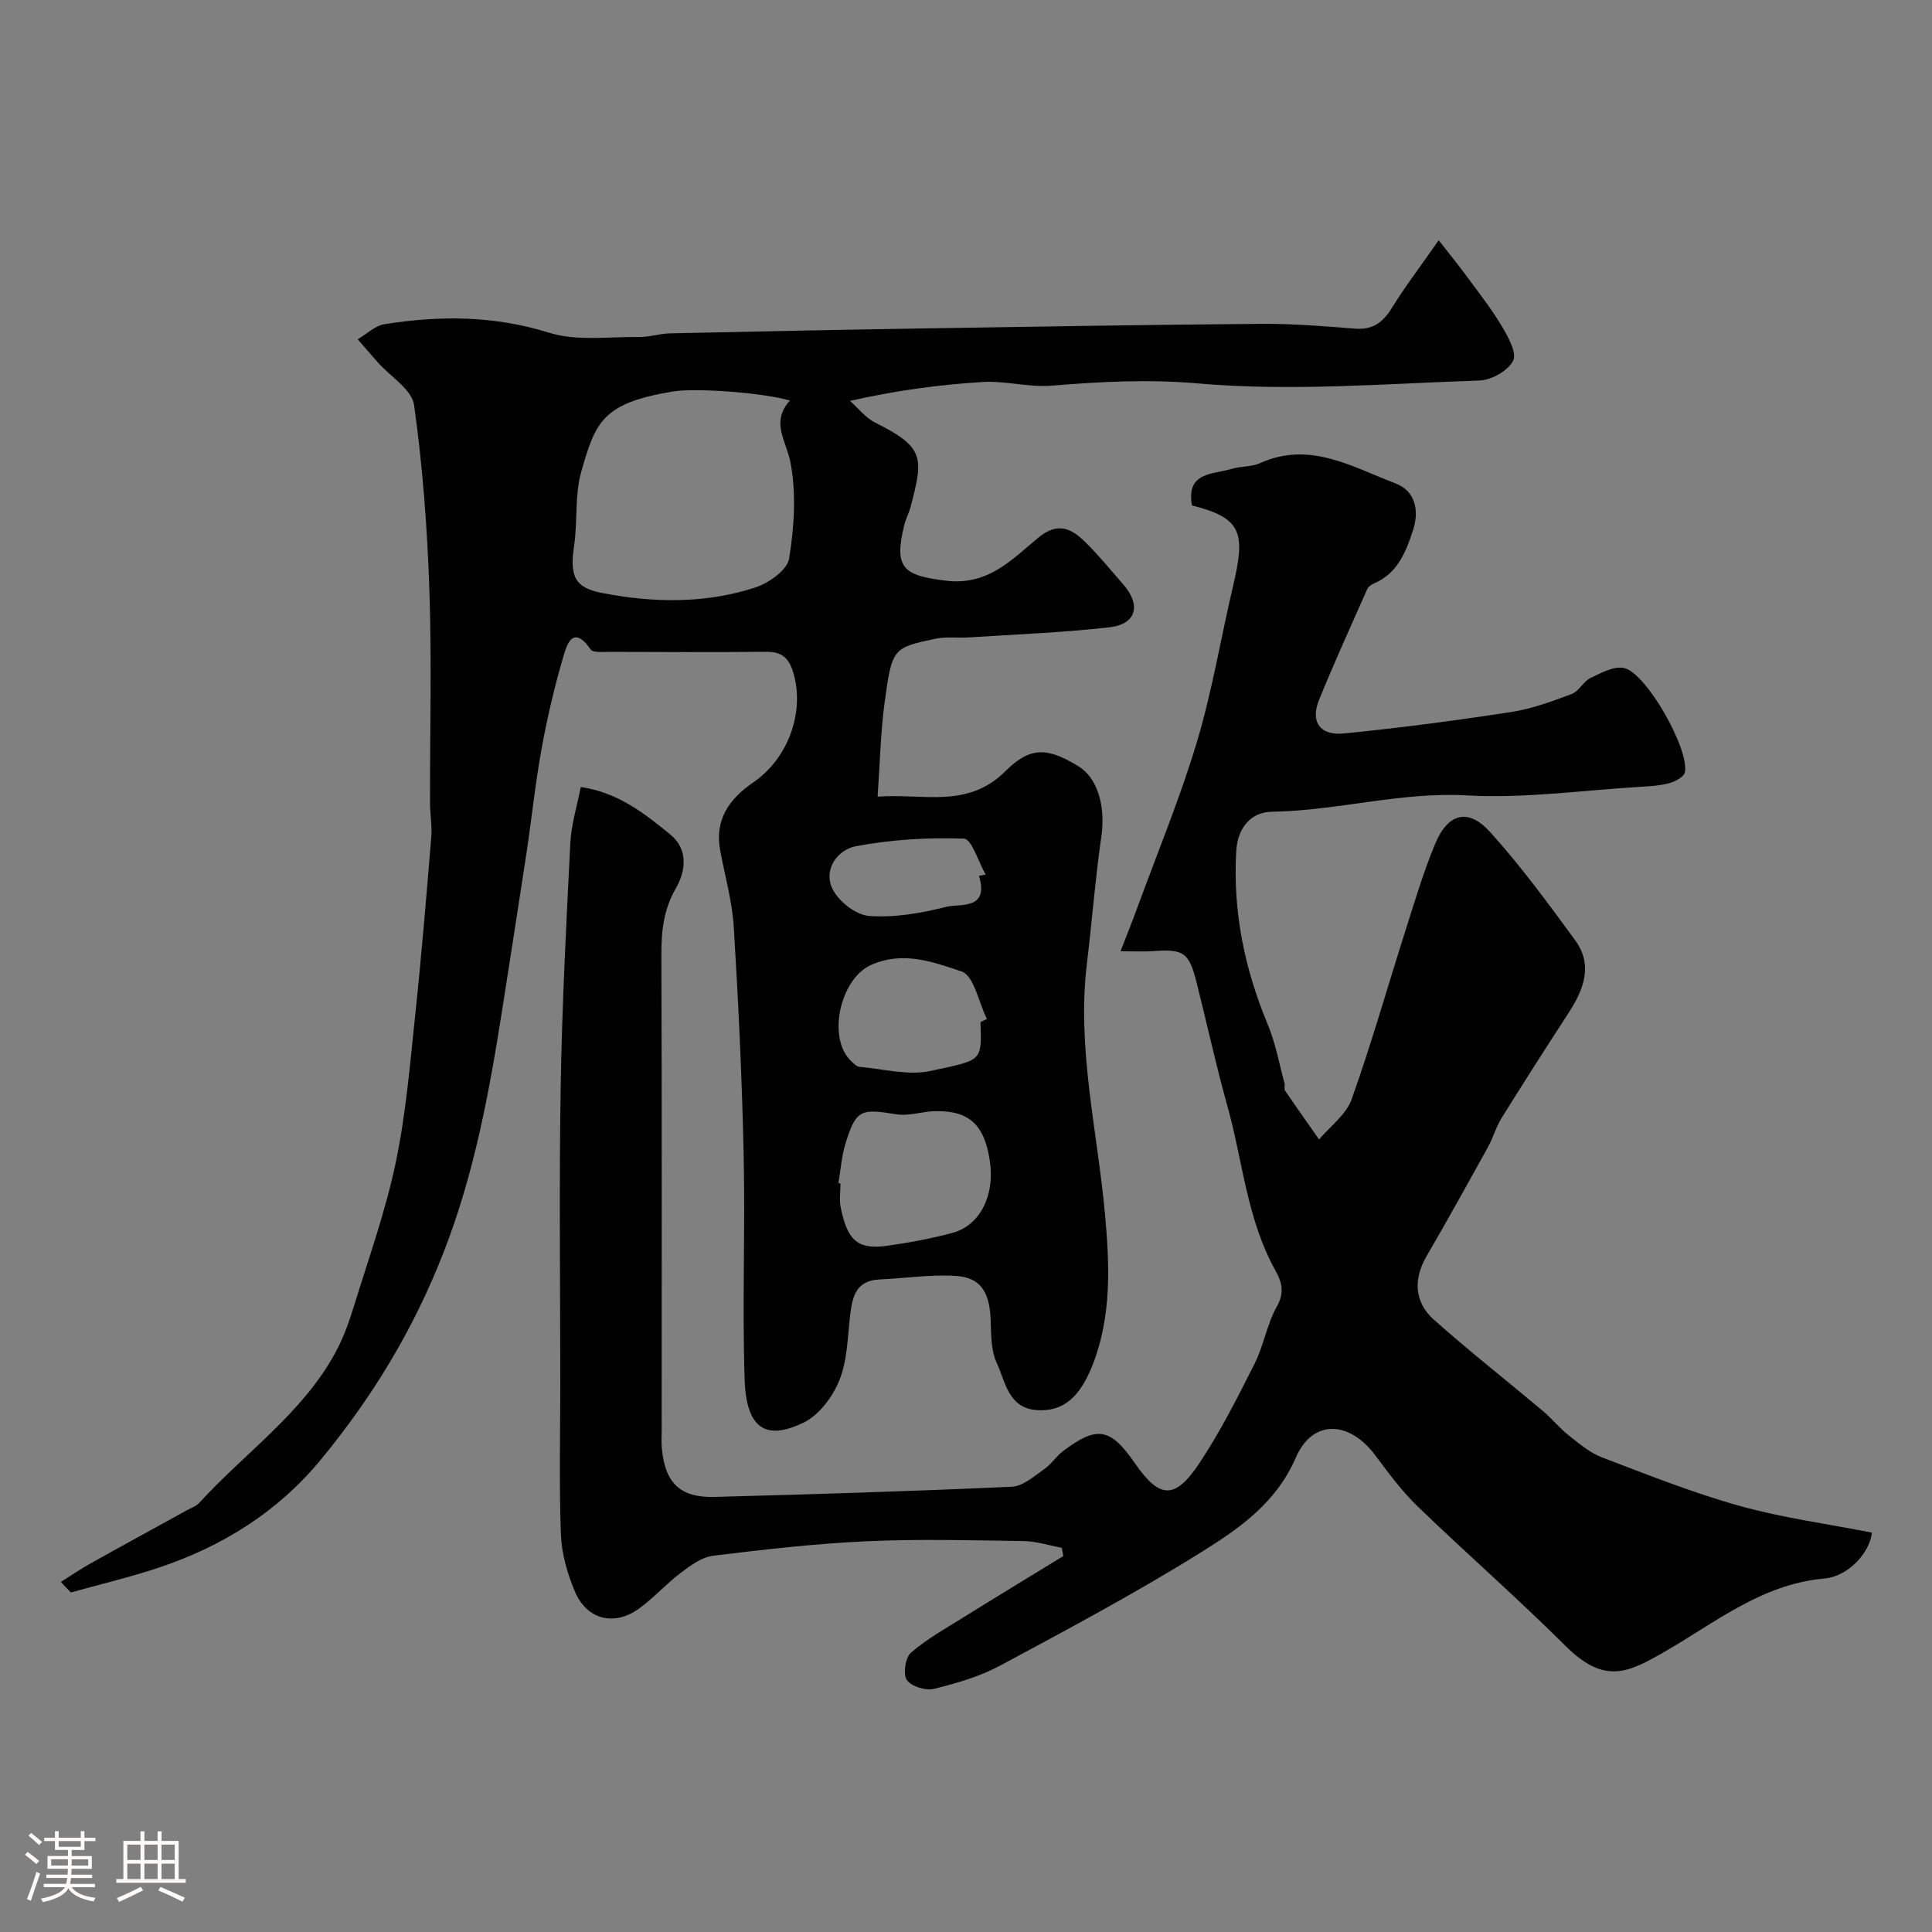 <svg enable-background="new 0 0 400 400" viewBox="0 0 400 400" xmlns="http://www.w3.org/2000/svg"><rect x="0" y="0" width="400" height="400" fill="#808080" stroke="none"/><path d="m5.17 384 .55-.58c.85.61 1.65 1.24 2.4 1.87l-.59.64c-.83-.73-1.62-1.38-2.36-1.93m1.22 9.53-.82-.34c.71-1.76 1.37-3.64 1.98-5.63.24.13.5.25.76.36-.6 1.67-1.24 3.54-1.92 5.61m-.5-13.5.57-.54c.56.44 1.31 1.06 2.26 1.87l-.64.64c-.68-.66-1.41-1.32-2.19-1.97m3.25.46h2.24v-1.36h.77v1.36h4.57v-1.36h.76v1.36h2.28v.69h-2.28v1.84h-2.64v1.26h4.18v2.64h-4.21c0 .45-.02.86-.05 1.21h4.32v.69h-4.38c-.04.34-.1.75-.19 1.22h5.15v.69h-4.82c.87 1.19 2.51 1.92 4.93 2.19-.17.31-.3.57-.37.76-2.77-.49-4.52-1.41-5.26-2.76-.56 1.26-2.3 2.23-5.24 2.9-.12-.24-.26-.48-.43-.72 2.73-.55 4.38-1.34 4.96-2.38h-4.38v-.69h4.65c.1-.38.17-.79.21-1.22h-4.32v-.69h4.4c.03-.34.05-.75.05-1.21h-4.2v-2.64h4.23v-1.26h-2.69v-1.84h-2.24zm1.46 4.46v1.29h3.45c.01-.4.02-.57.01-.53v-.32-.45h-3.46zm1.55-2.59h4.57v-1.19h-4.57zm6.11 2.59h-3.42v.77c-.01.19-.01.37-.02.53h3.44v-1.29z" fill="#fcfbfa"/><path d="m32.63 379.16h.82v1.98h3.54v7.89h1.46v.78h-14.37v-.78h1.46v-7.89h3.54v-1.98h.82v1.98h2.73zm-3.49 11.48.5.73c-1.61.82-3.28 1.63-5 2.41-.13-.27-.28-.55-.44-.82 1.75-.72 3.4-1.49 4.94-2.32m-2.78-5.55h2.73v-3.18h-2.73zm0 3.95h2.73v-3.2h-2.73zm3.54-3.95h2.73v-3.18h-2.73zm0 3.95h2.73v-3.2h-2.73zm7.89 4.68c-1.84-.92-3.51-1.7-5.02-2.32l.45-.73c1.89.8 3.57 1.55 5.04 2.23zm-1.62-11.81h-2.73v3.18h2.73zm-2.73 7.13h2.73v-3.2h-2.73z" fill="#fcfbfa"/><g fill="#010102"><path d="m12.6 327.52c2.03-1.27 4.01-2.63 6.09-3.8 6.67-3.73 13.38-7.38 20.07-11.07.85-.47 1.87-.81 2.5-1.5 9.44-10.38 21.38-18.52 28.23-31.2 1.66-3.08 2.85-6.47 3.89-9.84 3.01-9.76 6.46-19.44 8.55-29.4 2.11-10.05 2.96-20.39 4.04-30.63 1.3-12.24 2.31-24.51 3.32-36.78.19-2.35-.26-4.75-.26-7.13-.03-14.66.37-29.34-.13-43.99-.43-12.81-1.39-25.64-3.17-38.32-.45-3.23-4.91-5.89-7.51-8.83-1.4-1.58-2.77-3.19-4.16-4.78 1.84-1.08 3.58-2.82 5.55-3.13 11.44-1.82 22.67-1.79 34.05 1.76 5.76 1.8 12.42.81 18.67.89 2.1.03 4.21-.7 6.33-.75 17.43-.39 34.86-.74 52.29-1.02 23.43-.38 46.86-.77 70.29-.95 6.43-.05 12.88.48 19.3.99 3.63.29 5.75-1.25 7.59-4.23 2.74-4.43 5.92-8.6 9.74-14.07 2.28 2.92 4.06 5.11 5.74 7.39 2.51 3.41 5.15 6.76 7.31 10.38 1.31 2.2 3.17 5.56 2.36 7.17-1.04 2.07-4.49 4.02-6.96 4.1-19.42.65-38.98 2.29-58.23.61-10.4-.91-20.25-.37-30.39.46-4.71.38-9.55-1.05-14.28-.76-8.96.55-17.88 1.75-27.43 3.91 1.72 1.53 3.22 3.51 5.21 4.5 10.35 5.14 9.97 7.33 7.32 17.48-.33 1.25-.98 2.42-1.29 3.68-2.19 8.96-.28 10.47 8.55 11.56 8.81 1.09 13.72-4.39 19.24-8.94 3.96-3.27 6.8-1.87 9.62.9 2.82 2.76 5.33 5.85 7.93 8.83 3.75 4.3 2.7 8.24-2.9 8.87-9.64 1.09-19.36 1.46-29.04 2.09-2.32.15-4.72-.2-6.96.27-8.82 1.88-8.98 1.94-10.51 13.15-.85 6.2-.96 12.49-1.46 19.55 9.4-.73 18.58 2.59 26.48-5.3 5.22-5.22 8.83-4.8 15.06-1.02 4.04 2.45 5.67 8.36 4.79 14.52-1.26 8.76-1.94 17.59-3 26.38-2.11 17.52 2.16 34.53 3.74 51.78.95 10.39 1.45 21.08-2.56 31.3-2.56 6.52-5.98 9.74-11.53 9.35-5.97-.41-6.53-5.94-8.34-9.83-1.25-2.68-1.1-6.09-1.25-9.2-.28-5.5-2.13-8.45-7.25-8.76-5.22-.32-10.49.5-15.75.74-4.87.21-5.63 3.55-6.08 7.43-.52 4.53-.57 9.34-2.23 13.45-1.39 3.44-4.25 7.26-7.47 8.79-6.96 3.32-11.77 2.17-12.14-8.94-.51-15.48.13-30.99-.2-46.48-.34-15.71-1.08-31.41-2.04-47.1-.32-5.33-1.81-10.6-2.81-15.88-1.22-6.43 1.81-10.74 6.83-14.18 7.41-5.07 10.71-14.85 8.26-22.84-.97-3.16-2.55-4.23-5.64-4.2-10.83.09-21.66.05-32.49.01-1.3 0-3.29.21-3.78-.49-3.77-5.39-5.01-.8-5.73 1.68-1.82 6.22-3.29 12.56-4.45 18.93-1.29 7.07-2.02 14.24-3.09 21.35-1.61 10.66-3.29 21.31-4.95 31.96-2.72 17.36-5.79 34.43-12.32 51.1-6.2 15.83-14.6 29.67-25.24 42.6-9.01 10.95-20.43 18.05-33.65 22.47-5.97 2-12.12 3.44-18.19 5.14-.72-.71-1.4-1.44-2.08-2.18zm150.95-244.59c-5.54-1.63-19.47-2.65-24.13-1.89-14.6 2.39-16.12 6.18-19.09 16.67-1.36 4.81-.72 10.15-1.46 15.19-.94 6.4.05 8.76 5.82 9.88 10.6 2.05 21.3 2.22 31.64-1.13 2.8-.91 6.65-3.61 7.04-5.98 1.06-6.49 1.51-13.42.31-19.82-.83-4.48-4.22-8.43-.13-12.92zm10.04 162.02c.14.02.28.05.42.07 0 1.66-.28 3.37.05 4.97 1.33 6.48 3.24 8.79 9.37 7.96 4.64-.63 9.29-1.49 13.81-2.71 5.61-1.52 8.69-7.65 7.74-14.55-1.06-7.69-4.17-10.73-11.23-10.64-2.74.03-5.57 1.08-8.19.65-7.4-1.22-8.35-.96-10.53 6.13-.8 2.6-.98 5.41-1.44 8.12zm29.41-33.33c.44-.22.89-.44 1.33-.66-1.7-3.42-2.69-8.98-5.25-9.83-5.82-1.94-12.1-4.33-18.77-1.33-6.4 2.88-9.18 15.29-3.96 20.02.48.43 1.04 1.02 1.6 1.06 4.91.42 10.07 1.85 14.7.85 10.8-2.33 10.59-1.87 10.35-10.11zm-.31-30.29c.46-.09.92-.18 1.38-.26-1.49-2.6-2.91-7.39-4.49-7.44-7.45-.27-15.05.19-22.38 1.57-3.73.7-6.8 4.73-4.86 8.8 1.24 2.6 4.86 5.44 7.6 5.64 5.26.38 10.77-.57 15.94-1.88 2.93-.74 8.95.73 6.81-6.43z"/><path d="m219.82 320.45c-2.63-.48-5.25-1.35-7.89-1.39-10.83-.16-21.68-.45-32.49.04-10.62.49-21.23 1.7-31.79 3-2.36.29-4.7 2.02-6.71 3.54-3.02 2.27-5.56 5.18-8.62 7.39-5.18 3.75-10.86 2.31-13.33-3.6-1.54-3.68-2.71-7.77-2.86-11.72-.39-10.35-.13-20.73-.13-31.1 0-20.5-.26-41 .08-61.49.28-16.87 1.15-33.74 2-50.6.19-3.84 1.4-7.63 2.16-11.58 7.67 1.1 13.24 5.49 18.6 9.89 3.56 2.93 3.26 7.34 1.08 11.1-2.52 4.35-3.01 8.85-2.99 13.74.12 32.83.06 65.66.06 98.48 0 1.17-.08 2.34.02 3.5.61 7.31 3.72 10.46 10.92 10.27 20.54-.54 41.07-1.18 61.59-2.11 2.28-.1 4.57-2.18 6.65-3.62 1.48-1.03 2.51-2.69 3.97-3.79 7.02-5.28 9.77-4.78 14.84 2.56 5.1 7.37 8.27 7.61 13.37-.07 4.32-6.51 7.88-13.56 11.4-20.56 1.89-3.75 2.54-8.15 4.59-11.79 1.66-2.95 1.08-5.05-.33-7.59-5.87-10.58-6.72-22.65-9.91-34.03-2.36-8.41-4.2-16.96-6.34-25.43-1.61-6.36-2.65-7.03-9.17-6.56-1.64.12-3.3.02-6.6.02 1.36-3.52 2.48-6.28 3.5-9.08 4.18-11.41 8.85-22.68 12.33-34.3 3.17-10.57 4.95-21.55 7.49-32.31 2.58-10.93 1.83-14.02-8.52-16.61-1.28-6.99 4.35-6.4 8.32-7.6 1.86-.56 4.01-.37 5.74-1.15 10.28-4.66 19.07.76 28.04 4.17 4.2 1.59 4.96 5.67 3.68 9.63-1.45 4.49-3.18 9-8.09 11.09-.54.23-1.18.66-1.4 1.16-3.38 7.63-6.85 15.23-9.99 22.97-1.83 4.51.17 7.43 5.2 6.93 11.56-1.14 23.08-2.67 34.56-4.43 4.28-.66 8.47-2.2 12.55-3.73 1.5-.56 2.41-2.61 3.91-3.33 2.2-1.06 4.92-2.53 6.99-2.04 4.6 1.09 13.48 16.81 12.54 21.56-.19.96-2.01 1.94-3.26 2.27-2 .54-4.13.64-6.22.77-11.86.71-23.79 2.43-35.58 1.76-13.75-.78-26.87 3.17-40.42 3.38-4.58.07-7.14 3.56-7.41 8.13-.73 12.53 1.73 24.42 6.54 35.96 1.61 3.86 2.35 8.08 3.46 12.15.13.47-.14 1.12.09 1.47 2.31 3.41 4.7 6.77 7.06 10.14 2.31-2.75 5.61-5.14 6.74-8.31 4.09-11.47 7.41-23.21 11.11-34.82 1.92-6.03 3.72-12.13 6.14-17.97 2.68-6.48 6.87-7.59 11.44-2.53 6.34 7.02 11.97 14.71 17.57 22.36 3.78 5.16 1.8 10.22-1.32 15.03-4.68 7.21-9.32 14.45-13.86 21.75-1.19 1.92-1.8 4.18-2.9 6.17-4.17 7.53-8.35 15.06-12.67 22.5-2.71 4.67-2.6 9.48 1.53 13.15 7.36 6.54 15.11 12.63 22.64 18.96 1.83 1.54 3.35 3.47 5.23 4.95 2.17 1.71 4.39 3.62 6.91 4.58 9.42 3.59 18.83 7.34 28.52 10.05 8.91 2.49 18.17 3.72 27.38 5.53-.39 3.94-4.67 9.05-9.92 9.52-13.04 1.16-22.71 9.29-33.39 15.37-7.21 4.11-12.1 6.55-20.07-1.38-9.97-9.92-20.58-19.2-30.71-28.97-3.28-3.17-6.03-6.93-8.78-10.6-5.36-7.15-12.96-7.45-16.4.52-4.05 9.37-11.66 14.64-19.42 19.49-13.55 8.47-27.7 16.01-41.79 23.58-4.23 2.27-9.03 3.67-13.72 4.82-1.71.42-4.7-.5-5.6-1.83-.82-1.22-.34-4.64.83-5.65 3.29-2.85 7.18-5.02 10.91-7.34 6.85-4.27 13.76-8.45 20.64-12.67-.08-.56-.2-1.14-.32-1.72z"/></g></svg>